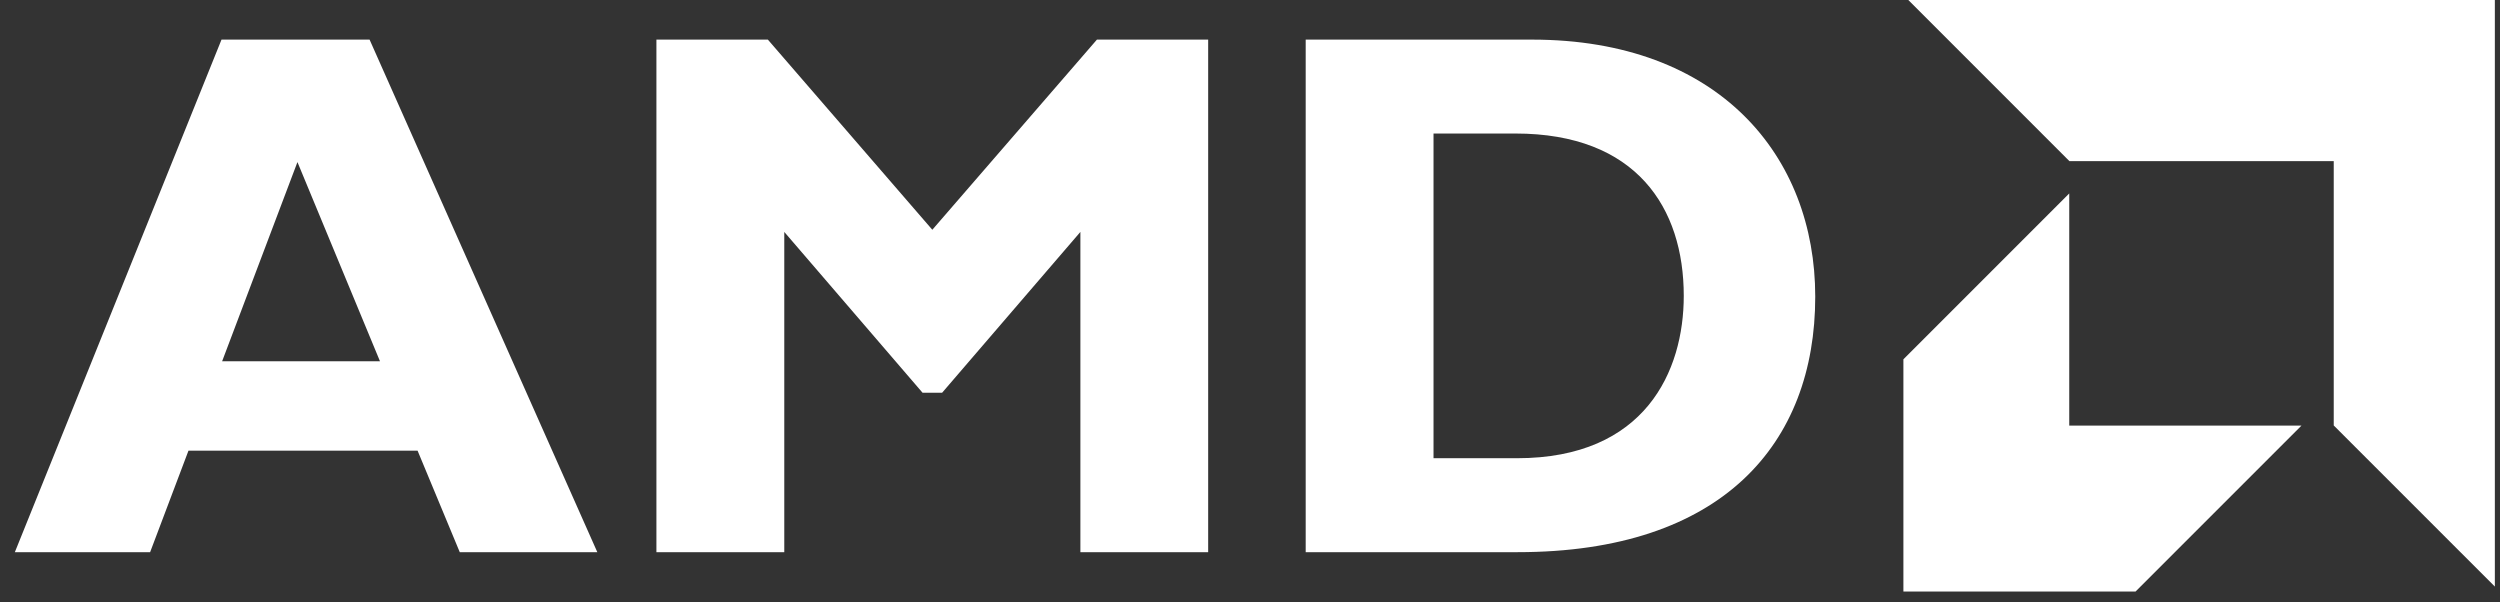 <svg width="83" height="20" viewBox="0 0 83 20" fill="none" xmlns="http://www.w3.org/2000/svg">
<rect x="0" y="0" width="83" height="20" fill="#333333" stroke="none"/>
<g clip-path="url(#clip0_40_3732)">
<path d="M19.831 18.332H15.264L13.864 14.963H6.257L4.984 18.332H0.493L7.354 1.315H12.27L19.831 18.332ZM9.875 5.381L7.375 11.993H12.615L9.875 5.381ZM36.418 1.315H40.111V18.332H35.869V7.7L31.278 13.039H30.629L26.038 7.7V18.332H21.793V1.315H25.493L30.953 7.628L36.418 1.315ZM50.86 1.315C57.073 1.315 60.266 5.182 60.266 9.848C60.266 14.738 57.172 18.332 50.386 18.332H43.349V1.315H50.86ZM47.593 15.213H50.362C54.629 15.213 55.901 12.313 55.901 9.822C55.901 6.902 54.329 4.433 50.312 4.433H47.593V15.213ZM68.705 5.35L63.356 0H82.829V19.474L77.48 14.125V5.35H68.705ZM68.699 6.422L63.193 11.929V19.638H70.901L76.408 14.131H68.699V6.422Z" fill="white"/>
</g>
<defs>
<clipPath id="clip0_40_3732">
<rect width="82.336" height="19.638" fill="white" transform="translate(0.493)"/>
</clipPath>
</defs>
</svg>

